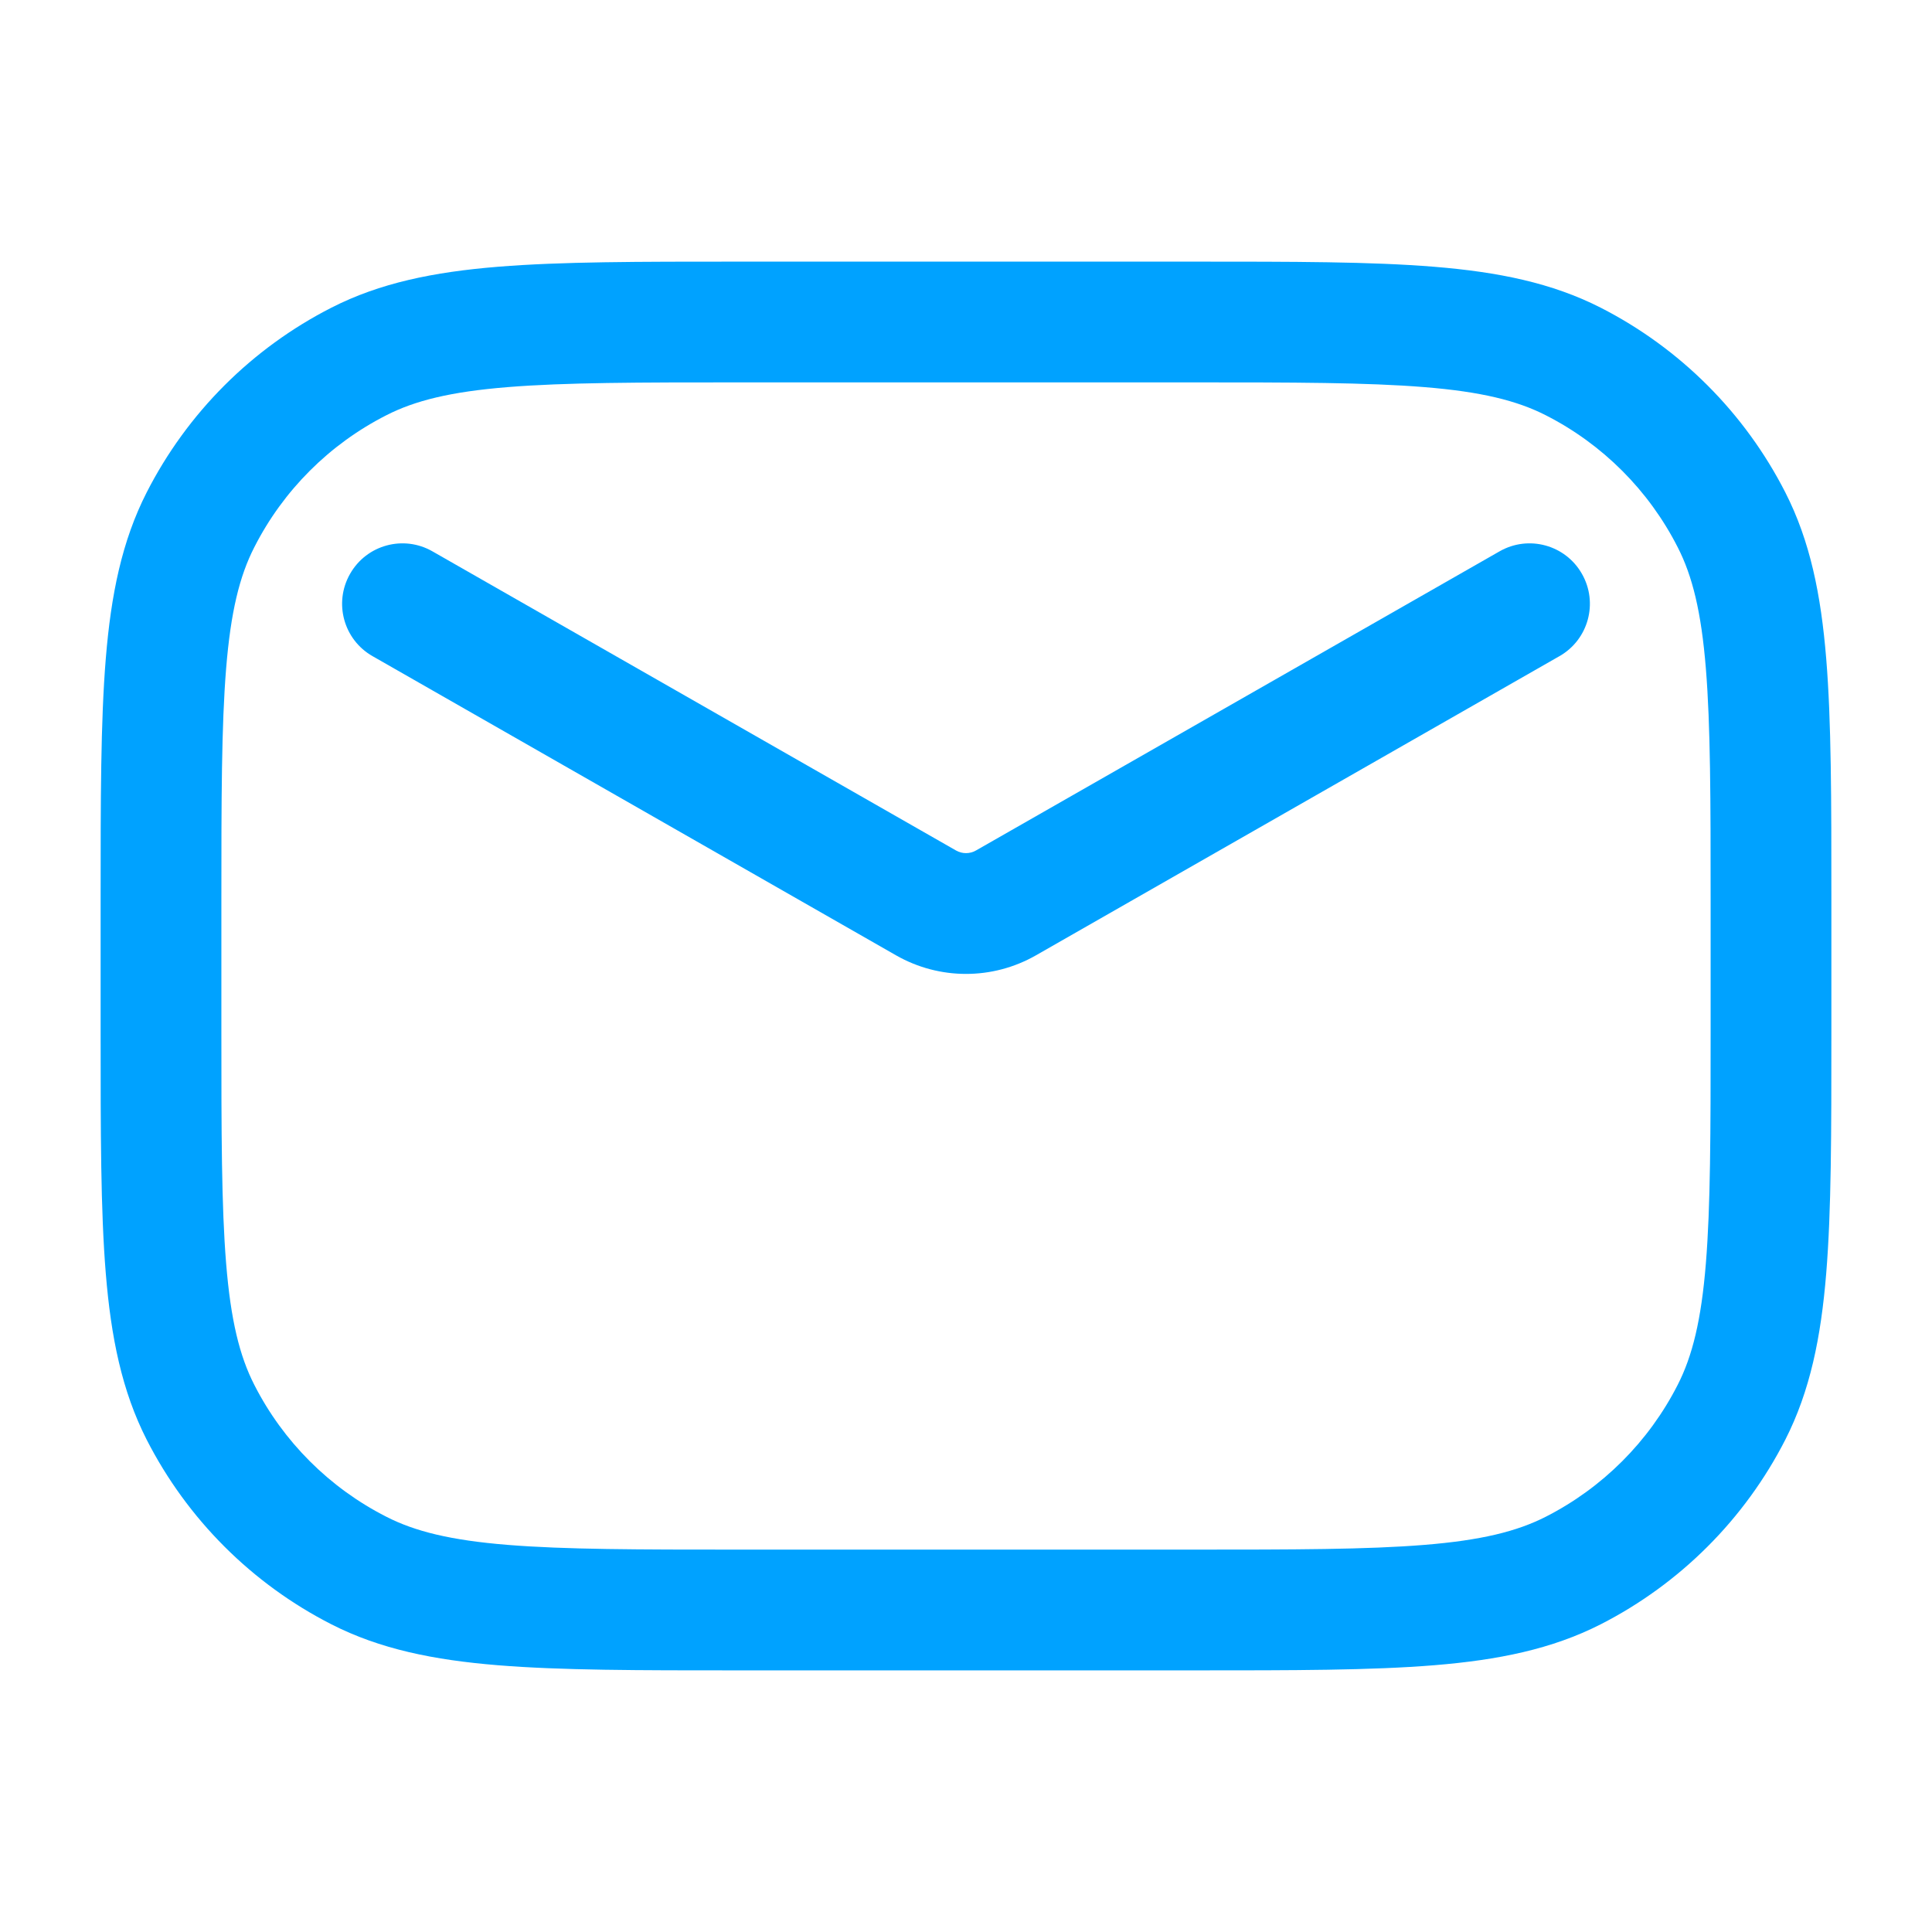 <svg width="24" height="24" viewBox="0 0 24 24" fill="none" xmlns="http://www.w3.org/2000/svg">
<path fill-rule="evenodd" clip-rule="evenodd" d="M9.2 3.25H9.167H9.167C7.935 3.25 6.964 3.25 6.183 3.314C5.387 3.379 4.721 3.514 4.117 3.822C3.129 4.326 2.326 5.129 1.822 6.117C1.514 6.721 1.379 7.387 1.314 8.183C1.25 8.964 1.25 9.935 1.25 11.167V11.167V11.2V12.8V12.833V12.833C1.25 14.065 1.25 15.036 1.314 15.817C1.379 16.613 1.514 17.279 1.822 17.884C2.326 18.871 3.129 19.674 4.117 20.178C4.721 20.486 5.387 20.621 6.183 20.686C6.964 20.75 7.935 20.75 9.167 20.75H9.2H14.8H14.833C16.065 20.75 17.036 20.75 17.817 20.686C18.613 20.621 19.279 20.486 19.884 20.178C20.871 19.674 21.674 18.871 22.178 17.884C22.486 17.279 22.621 16.613 22.686 15.817C22.75 15.036 22.75 14.065 22.75 12.833V12.8V11.2V11.167C22.75 9.935 22.75 8.964 22.686 8.183C22.621 7.387 22.486 6.721 22.178 6.117C21.674 5.129 20.871 4.326 19.884 3.822C19.279 3.514 18.613 3.379 17.817 3.314C17.036 3.25 16.065 3.25 14.833 3.25H14.833H14.8H9.2ZM4.798 5.159C5.155 4.976 5.601 4.866 6.305 4.809C7.018 4.751 7.928 4.75 9.2 4.75H14.8C16.073 4.75 16.982 4.751 17.695 4.809C18.398 4.866 18.845 4.976 19.203 5.159C19.908 5.518 20.482 6.092 20.841 6.798C21.024 7.155 21.134 7.601 21.191 8.305C21.249 9.018 21.25 9.928 21.25 11.2V12.8C21.25 14.072 21.249 14.982 21.191 15.694C21.134 16.398 21.024 16.845 20.841 17.203C20.482 17.908 19.908 18.482 19.203 18.841C18.845 19.024 18.398 19.134 17.695 19.191C16.982 19.249 16.073 19.25 14.8 19.25H9.2C7.928 19.25 7.018 19.249 6.305 19.191C5.601 19.134 5.155 19.024 4.798 18.841C4.092 18.482 3.518 17.908 3.159 17.203C2.976 16.845 2.866 16.398 2.809 15.694C2.751 14.982 2.75 14.072 2.75 12.8V11.2C2.75 9.928 2.751 9.018 2.809 8.305C2.866 7.601 2.976 7.155 3.159 6.798C3.518 6.092 4.092 5.518 4.798 5.159ZM5.372 6.849C5.012 6.643 4.554 6.768 4.349 7.128C4.143 7.488 4.268 7.946 4.628 8.151L11.132 11.868C11.67 12.175 12.33 12.175 12.868 11.868L19.372 8.151C19.732 7.946 19.857 7.488 19.651 7.128C19.446 6.768 18.988 6.643 18.628 6.849L12.124 10.565C12.047 10.609 11.953 10.609 11.876 10.565L5.372 6.849Z" fill="#00A2FF"/>
</svg>
